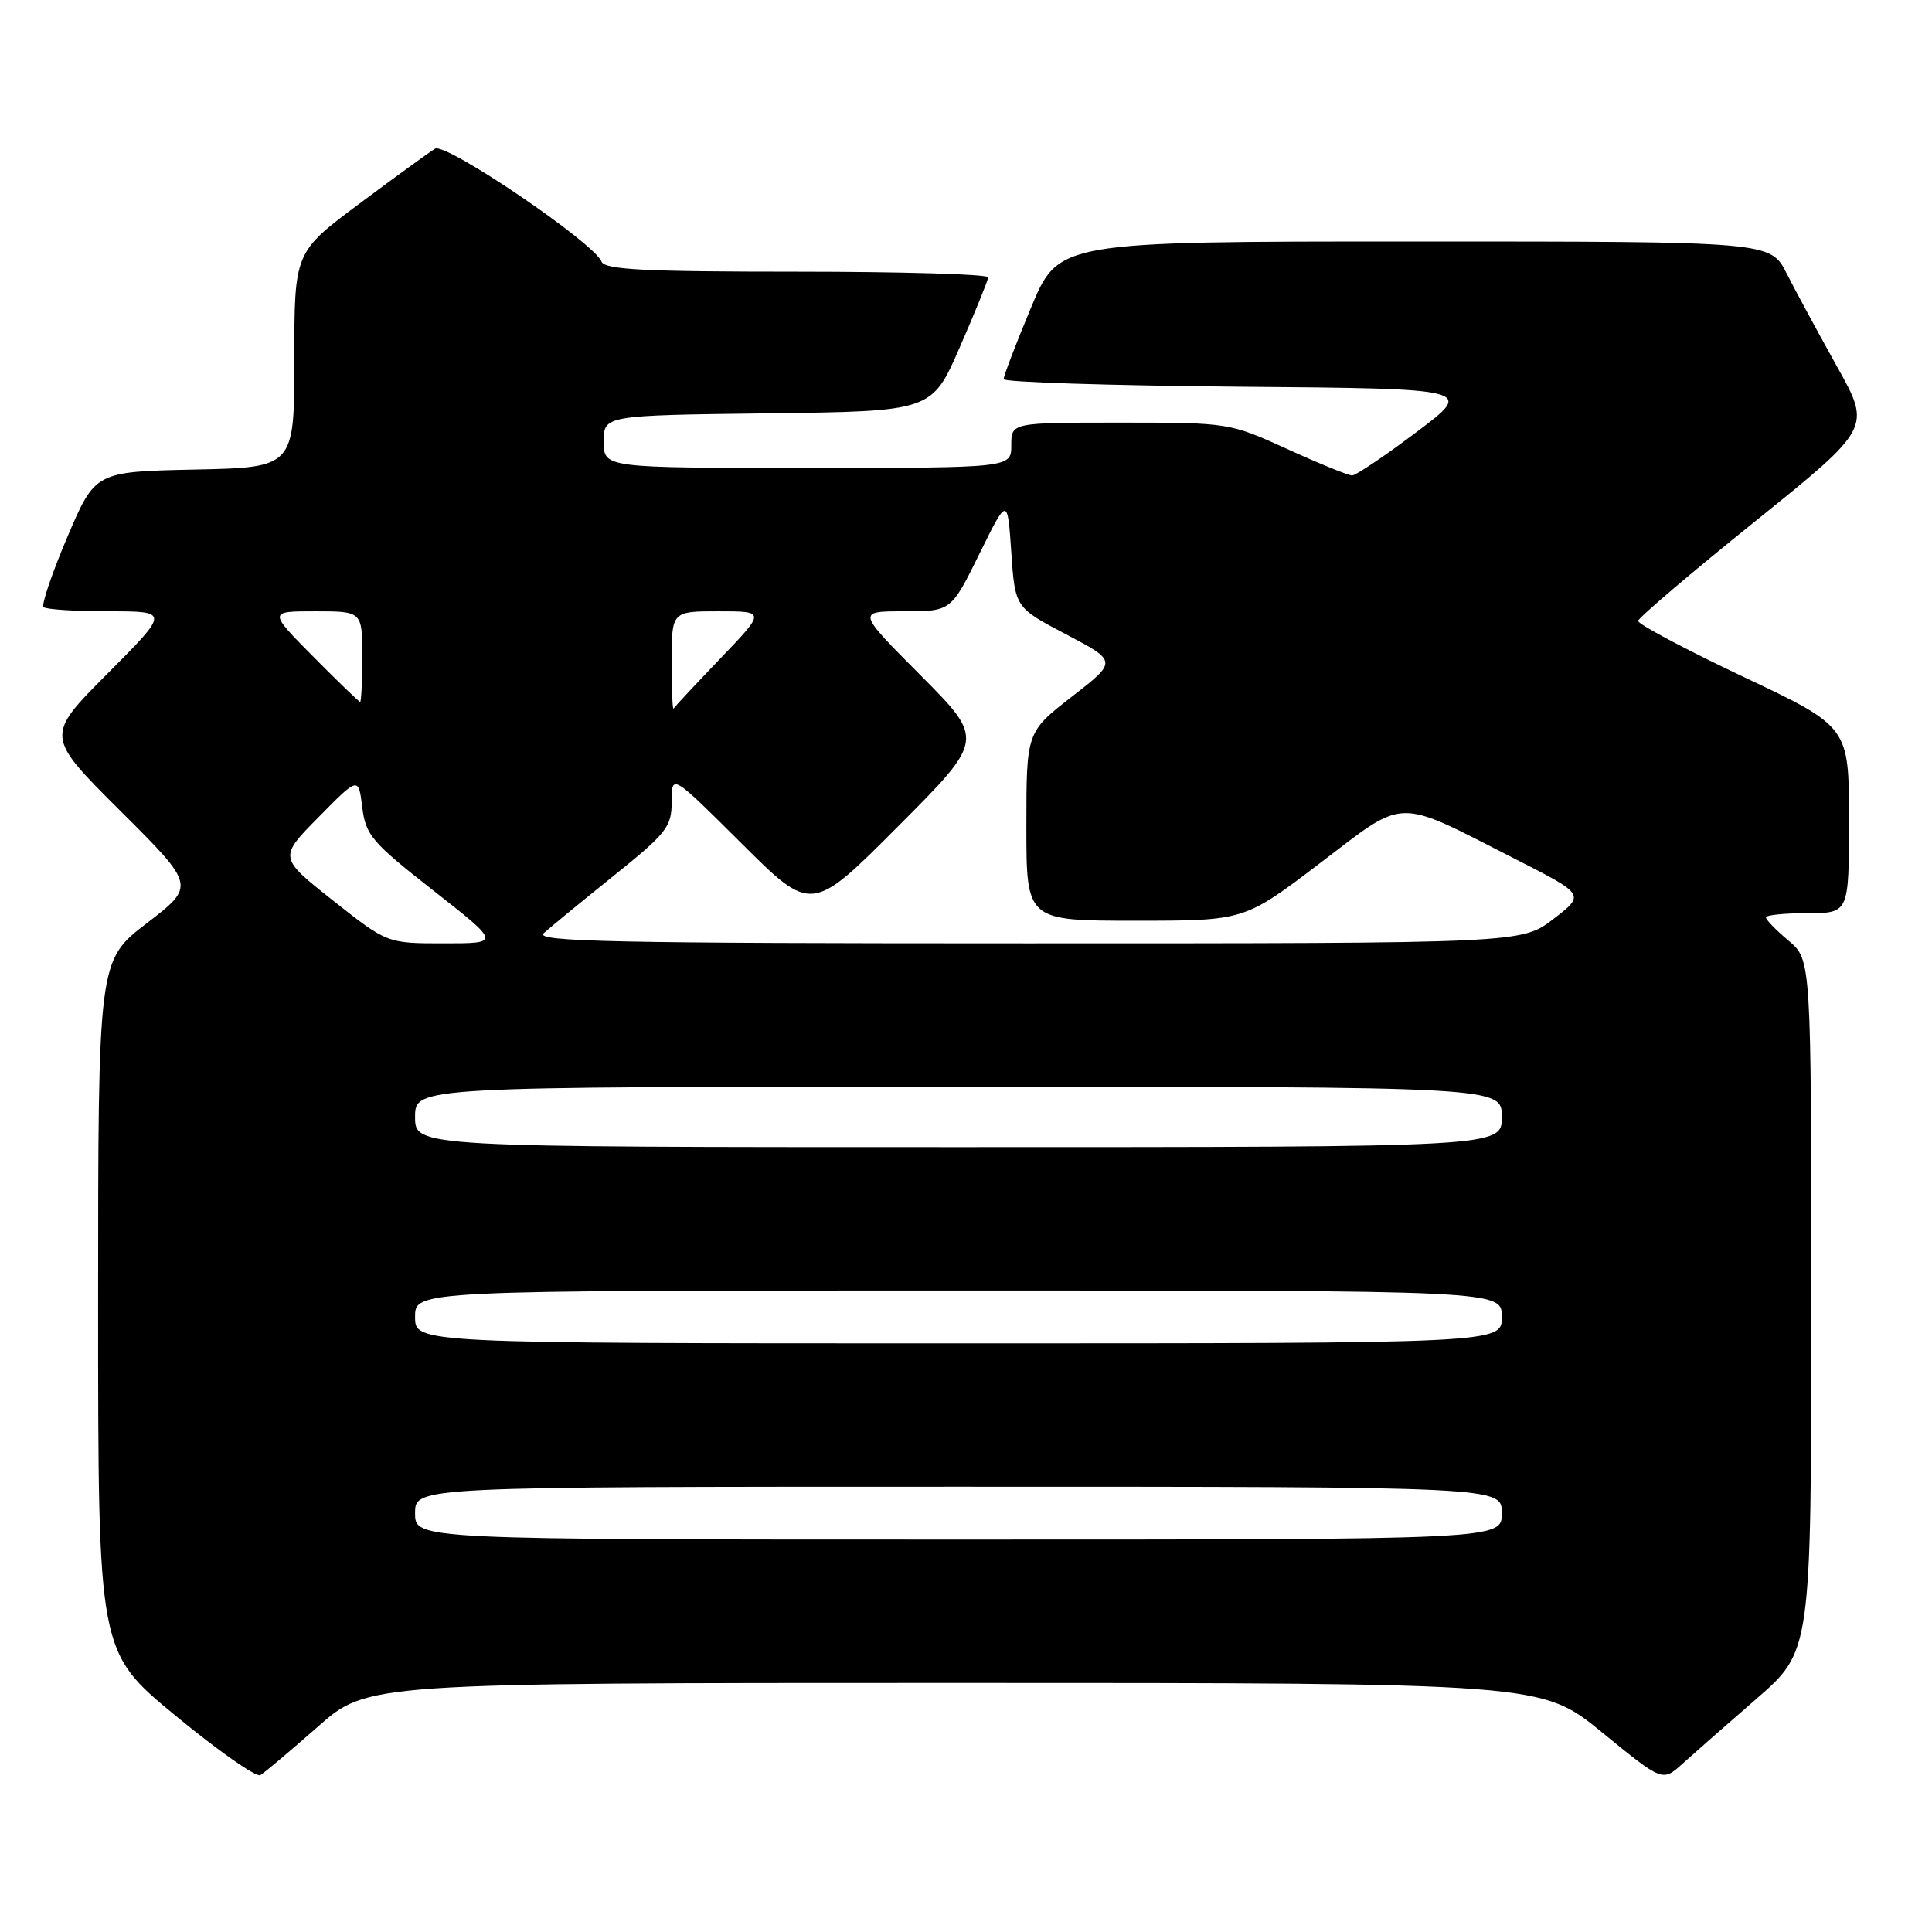 <?xml version="1.0" encoding="UTF-8" standalone="no"?>
<!DOCTYPE svg PUBLIC "-//W3C//DTD SVG 1.1//EN" "http://www.w3.org/Graphics/SVG/1.1/DTD/svg11.dtd" >
<svg xmlns="http://www.w3.org/2000/svg" xmlns:xlink="http://www.w3.org/1999/xlink" version="1.1" viewBox="0 0 256 256">
 <g >
 <path fill="currentColor"
d=" M 42.09 228.82 C 48.67 223.00 48.67 223.00 126.47 223.00 C 204.27 223.00 204.27 223.00 212.28 229.55 C 220.29 236.09 220.29 236.09 222.90 233.74 C 224.33 232.45 228.76 228.55 232.75 225.09 C 240.00 218.79 240.00 218.79 240.00 172.99 C 240.00 127.18 240.00 127.18 237.00 124.65 C 235.35 123.27 234.00 121.88 234.00 121.56 C 234.00 121.25 236.47 121.00 239.50 121.00 C 245.00 121.00 245.00 121.00 245.00 108.65 C 245.00 96.30 245.00 96.30 231.00 89.68 C 223.30 86.03 217.03 82.70 217.06 82.27 C 217.10 81.85 224.06 75.92 232.54 69.10 C 247.95 56.69 247.95 56.69 243.43 48.60 C 240.94 44.14 237.94 38.59 236.75 36.25 C 234.60 32.00 234.60 32.00 187.44 32.00 C 140.27 32.00 140.27 32.00 136.62 40.75 C 134.61 45.56 132.98 49.83 132.99 50.24 C 132.99 50.64 147.03 51.09 164.17 51.24 C 195.34 51.50 195.34 51.50 187.70 57.25 C 183.50 60.41 179.66 63.00 179.16 63.00 C 178.66 63.00 174.79 61.43 170.57 59.50 C 162.92 56.02 162.82 56.00 148.44 56.00 C 134.00 56.00 134.00 56.00 134.00 59.00 C 134.00 62.00 134.00 62.00 107.00 62.00 C 80.00 62.00 80.00 62.00 80.00 58.52 C 80.00 55.04 80.00 55.04 101.74 54.77 C 123.48 54.50 123.48 54.50 127.18 46.00 C 129.22 41.33 130.91 37.16 130.94 36.75 C 130.97 36.34 119.57 36.00 105.61 36.00 C 85.31 36.00 80.11 35.73 79.70 34.66 C 78.75 32.19 59.09 18.85 57.65 19.70 C 56.92 20.14 52.42 23.41 47.66 26.96 C 39.00 33.41 39.00 33.41 39.00 47.68 C 39.00 61.94 39.00 61.94 25.80 62.22 C 12.61 62.50 12.61 62.50 8.91 71.19 C 6.88 75.97 5.47 80.13 5.77 80.44 C 6.08 80.75 9.96 81.00 14.39 81.00 C 22.46 81.00 22.46 81.00 14.23 89.27 C 6.00 97.54 6.00 97.54 15.96 107.46 C 25.91 117.37 25.91 117.37 19.45 122.33 C 13.00 127.29 13.00 127.29 13.00 173.08 C 13.00 218.88 13.00 218.88 23.25 227.33 C 28.89 231.98 33.95 235.53 34.50 235.21 C 35.05 234.89 38.46 232.01 42.09 228.82 Z  M 55.00 200.50 C 55.00 197.00 55.00 197.00 127.00 197.00 C 199.00 197.00 199.00 197.00 199.00 200.50 C 199.00 204.00 199.00 204.00 127.00 204.00 C 55.00 204.00 55.00 204.00 55.00 200.50 Z  M 55.00 174.50 C 55.00 171.00 55.00 171.00 127.00 171.00 C 199.00 171.00 199.00 171.00 199.00 174.50 C 199.00 178.00 199.00 178.00 127.00 178.00 C 55.00 178.00 55.00 178.00 55.00 174.50 Z  M 55.00 148.00 C 55.00 144.00 55.00 144.00 127.00 144.00 C 199.00 144.00 199.00 144.00 199.00 148.00 C 199.00 152.00 199.00 152.00 127.00 152.00 C 55.00 152.00 55.00 152.00 55.00 148.00 Z  M 44.12 119.32 C 36.93 113.63 36.93 113.63 42.22 108.27 C 47.50 102.91 47.50 102.91 48.00 106.96 C 48.46 110.67 49.25 111.60 57.42 118.00 C 66.34 125.00 66.34 125.00 58.82 125.00 C 51.30 125.00 51.30 125.00 44.12 119.32 Z  M 72.04 123.66 C 72.84 122.93 76.99 119.52 81.25 116.10 C 88.37 110.37 89.00 109.58 89.00 106.21 C 89.00 102.54 89.00 102.54 98.27 111.77 C 107.54 121.00 107.54 121.00 119.00 109.50 C 130.46 98.01 130.46 98.01 122.00 89.50 C 113.54 81.00 113.54 81.00 119.78 81.00 C 126.02 81.00 126.02 81.00 129.76 73.42 C 133.50 65.83 133.50 65.83 134.00 73.17 C 134.50 80.50 134.50 80.50 141.28 84.06 C 148.06 87.63 148.06 87.63 142.03 92.31 C 136.00 97.00 136.00 97.00 136.00 109.50 C 136.00 122.00 136.00 122.00 150.44 122.00 C 164.88 122.00 164.88 122.00 174.87 114.40 C 186.45 105.60 184.70 105.64 200.77 113.82 C 210.04 118.54 210.04 118.54 205.84 121.77 C 201.64 125.00 201.64 125.00 136.10 125.00 C 81.33 125.00 70.81 124.78 72.04 123.66 Z  M 89.00 87.67 C 89.00 81.00 89.00 81.00 95.22 81.00 C 101.44 81.00 101.44 81.00 95.47 87.23 C 92.19 90.65 89.39 93.65 89.25 93.89 C 89.11 94.13 89.00 91.33 89.00 87.67 Z  M 41.50 87.00 C 35.56 81.00 35.56 81.00 41.78 81.00 C 48.00 81.00 48.00 81.00 48.00 87.00 C 48.00 90.30 47.87 93.00 47.72 93.00 C 47.56 93.00 44.77 90.30 41.50 87.00 Z "/>
</g>
</svg>